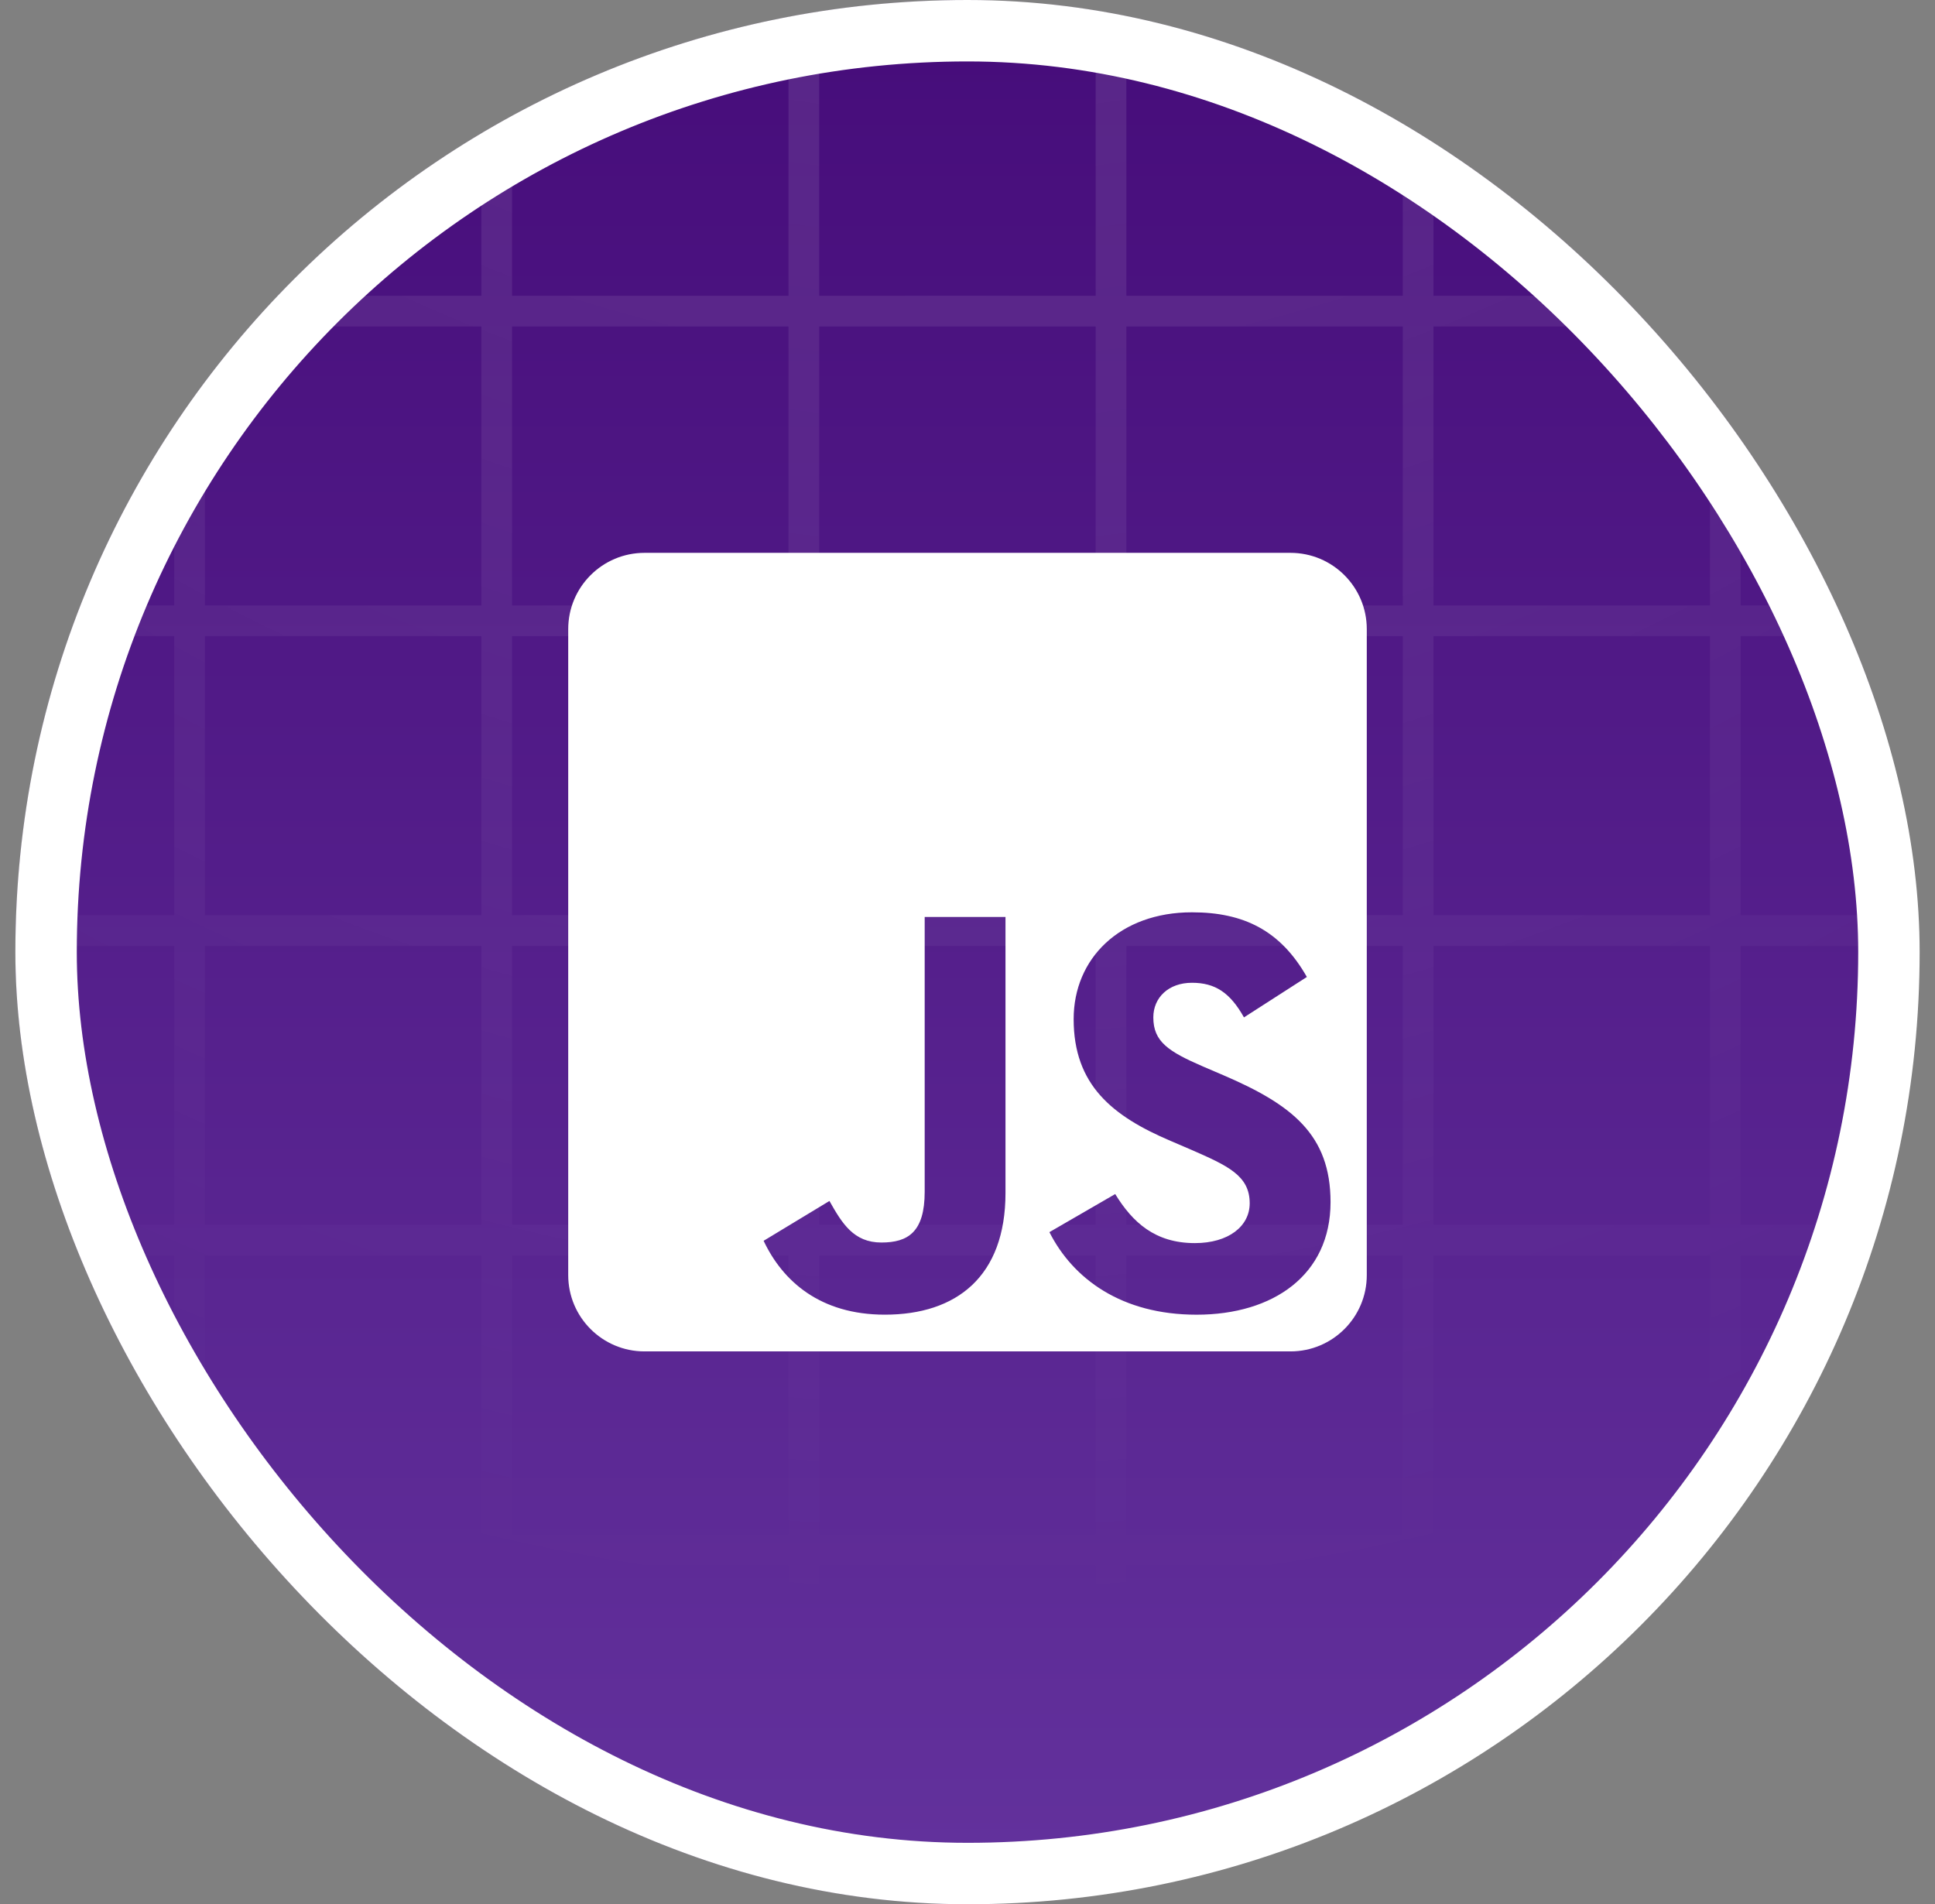 <svg width="63" height="62" viewBox="0 0 63 62" fill="none" xmlns="http://www.w3.org/2000/svg">
<rect x="0" y="0" width="63" height="62" fill="#808080" stroke="none"/>
<g clip-path="url(#clip0_95_27)">
<rect x="0.5" width="62" height="62" rx="31" fill="white" fill-opacity="0.01"/>
<g clip-path="url(#clip1_95_27)">
<g clip-path="url(#clip2_95_27)">
<g clip-path="url(#clip3_95_27)">
<mask id="mask0_95_27" style="mask-type:luminance" maskUnits="userSpaceOnUse" x="0" y="0" width="63" height="62">
<path d="M62.167 31C62.167 13.879 48.288 0 31.167 0C14.046 0 0.167 13.879 0.167 31C0.167 48.121 14.046 62 31.167 62C48.288 62 62.167 48.121 62.167 31Z" fill="white"/>
</mask>
<g mask="url(#mask0_95_27)">
<path d="M62.167 31C62.167 13.879 48.288 0 31.167 0C14.046 0 0.167 13.879 0.167 31C0.167 48.121 14.046 62 31.167 62C48.288 62 62.167 48.121 62.167 31Z" fill="url(#paint0_linear_95_27)"/>
<path d="M-43.83 -50.37H-53.83V-40.287M-43.83 -50.37V-40.287M-43.83 -50.37H-33.83M-53.83 -40.287H-43.83M-53.83 -40.287V-30.203M-43.83 -40.287H-33.83M-43.83 -40.287V-30.203M-33.83 -50.37V-40.287M-33.83 -50.37H-23.83M-33.83 -40.287H-23.83M-33.83 -40.287V-30.203M-23.83 -50.37V-40.287M-23.83 -50.37H-13.83M-23.83 -40.287H-13.83M-23.83 -40.287V-30.203M-13.83 -50.37V-40.287M-13.83 -50.37H-3.83M-13.83 -40.287H-3.83M-13.83 -40.287V-30.203M-3.83 -50.37V-40.287M-3.83 -50.37H6.17M-3.83 -40.287H6.17M-3.83 -40.287V-30.203M6.17 -50.37V-40.287M6.17 -50.37H16.171M6.17 -40.287H16.171M6.17 -40.287L6.171 -30.203M16.171 -50.37V-40.287M16.171 -50.37H26.171M16.171 -40.287H26.171M16.171 -40.287V-30.203M6.171 -30.203H-3.828M6.171 -30.203H16.171M6.171 -30.203L6.172 -20.12M26.171 -50.37V-40.287M26.171 -50.37H36.171M26.171 -40.287H36.171M26.171 -40.287V-30.203M16.171 -30.203H26.171M16.171 -30.203L16.172 -20.12M36.171 -50.37V-40.287M36.171 -50.37H46.171M36.171 -40.287H46.171M36.171 -40.287V-30.203M26.171 -30.203H36.171M26.171 -30.203L26.172 -20.12M46.171 -50.37V-40.287M46.171 -50.37H56.171M46.171 -40.287H56.171M46.171 -40.287V-30.203M36.171 -30.203H46.171M36.171 -30.203L36.172 -20.12M56.171 -50.37V-40.287M56.171 -50.37H66.171M56.171 -40.287H66.171M56.171 -40.287V-30.203M46.171 -30.203H56.171M46.171 -30.203L46.172 -20.12M66.171 -50.37V-40.287M66.171 -50.37H76.171M66.171 -40.287H76.171M66.171 -40.287V-30.203M56.171 -30.203H66.171M56.171 -30.203L56.172 -20.12M76.171 -50.37V-40.287M76.171 -50.37H86.171M76.171 -40.287H86.171M76.171 -40.287V-30.203M66.171 -30.203H76.171M66.171 -30.203L66.172 -20.12M86.171 -50.37V-40.287M86.171 -50.37H96.171M86.171 -40.287H96.171M86.171 -40.287V-30.203M76.171 -30.203H86.171M76.171 -30.203L76.172 -20.12M96.171 -50.37V-40.287M96.171 -50.37H106.172M96.171 -40.287H106.172M96.171 -40.287L96.172 -30.203M86.171 -30.203H96.172M86.171 -30.203L86.172 -20.12M106.172 -50.37V-40.287M106.172 -50.37H116.172V-40.287M106.172 -40.287H116.172M106.172 -40.287V-30.203M96.172 -30.203H106.172M96.172 -30.203V-20.12M116.172 -40.287V-30.203M106.172 -30.203H116.172M106.172 -30.203V-20.12M116.172 -30.203V-20.12M-43.828 -30.203H-53.828V-20.12M-43.828 -30.203H-33.828M-43.828 -30.203V-20.12M-33.828 -30.203H-23.828M-33.828 -30.203V-20.12M-43.828 -20.12H-53.828M-43.828 -20.12H-33.828M-43.828 -20.12V-10.037M-53.828 -20.12V-10.037M-23.828 -30.203H-13.828M-23.828 -30.203V-20.12M-33.828 -20.12H-23.828M-33.828 -20.12V-10.037M-13.828 -30.203H-3.828M-13.828 -30.203V-20.12M-23.828 -20.12H-13.828M-23.828 -20.12V-10.037M-3.828 -30.203V-20.12M-13.828 -20.12H-3.828M-13.828 -20.12V-10.037M-3.828 -20.12H6.172M-3.828 -20.12V-10.037M6.172 -20.12H16.172M6.172 -20.12V-10.037M16.172 -20.12H26.172M16.172 -20.12V-10.037M26.172 -20.12H36.172M26.172 -20.12V-10.037M36.172 -20.12H46.172M36.172 -20.12V-10.037M46.172 -20.12H56.172M46.172 -20.12V-10.037M56.172 -20.12H66.172M56.172 -20.12V-10.037M66.172 -20.12H76.172M66.172 -20.12V-10.037M76.172 -20.12H86.172M76.172 -20.12V-10.037M86.172 -20.12H96.172M86.172 -20.12V-10.037M96.172 -20.12H106.172M96.172 -20.12V-10.037M106.172 -20.12H116.172M106.172 -20.12V-10.037M116.172 -20.12V-10.037M-43.828 -10.037H-53.828M-43.828 -10.037H-33.828M-43.828 -10.037V0.047M-53.828 -10.037V0.047M-33.828 -10.037H-23.828M-33.828 -10.037V0.047M-23.828 -10.037H-13.828M-23.828 -10.037V0.047M-13.828 -10.037H-3.828M-13.828 -10.037V0.047M-3.828 -10.037H6.172M-3.828 -10.037V0.047M6.172 -10.037H16.172M6.172 -10.037V0.047M16.172 -10.037H26.172M16.172 -10.037V0.047M26.172 -10.037H36.172M26.172 -10.037V0.047M36.172 -10.037H46.172M36.172 -10.037V0.047M46.172 -10.037H56.172M46.172 -10.037V0.047M56.172 -10.037H66.172M56.172 -10.037V0.047M66.172 -10.037H76.172M66.172 -10.037V0.047M76.172 -10.037H86.172M76.172 -10.037V0.047M86.172 -10.037H96.172M86.172 -10.037V0.047M96.172 -10.037H106.172M96.172 -10.037V0.047M106.172 -10.037H116.172M106.172 -10.037V0.047M116.172 -10.037V0.047M-43.828 0.047H-53.828M-43.828 0.047H-33.828M-43.828 0.047V10.13M-53.828 0.047V10.13M-33.828 0.047H-23.828M-33.828 0.047V10.13M-23.828 0.047H-13.828M-23.828 0.047V10.13M-13.828 0.047H-3.828M-13.828 0.047V10.13M-3.828 0.047H6.172M-3.828 0.047V10.13M6.172 0.047H16.172M6.172 0.047V10.13M16.172 0.047H26.172M16.172 0.047V10.13M26.172 0.047H36.172M26.172 0.047V10.13M36.172 0.047H46.172M36.172 0.047V10.13M46.172 0.047H56.172M46.172 0.047V10.13M56.172 0.047H66.172M56.172 0.047V10.13M66.172 0.047H76.172M66.172 0.047V10.13M76.172 0.047H86.172M76.172 0.047V10.13M86.172 0.047H96.172M86.172 0.047V10.13M96.172 0.047H106.172M96.172 0.047V10.13M106.172 0.047H116.172M106.172 0.047V10.13M116.172 0.047V10.13M-43.828 10.13H-53.828M-43.828 10.13H-33.828M-43.828 10.13V20.213M-53.828 10.13V20.213M-33.828 10.13H-23.828M-33.828 10.13V20.213M-23.828 10.13H-13.828M-23.828 10.13V20.213M-13.828 10.13H-3.828M-13.828 10.13V20.213M-3.828 10.13H6.172M-3.828 10.13V20.213M6.172 10.13H16.172M6.172 10.13V20.213M16.172 10.13H26.172M16.172 10.13V20.213M26.172 10.13H36.172M26.172 10.13V20.213M36.172 10.13H46.172M36.172 10.13V20.213M46.172 10.13H56.172M46.172 10.13V20.213M56.172 10.13H66.172M56.172 10.13V20.213M66.172 10.13H76.172M66.172 10.13V20.213M76.172 10.13H86.172M76.172 10.13V20.213M86.172 10.13H96.172M86.172 10.13V20.213M96.172 10.13H106.172M96.172 10.13V20.213M106.172 10.13H116.172M106.172 10.13V20.213M116.172 10.13V20.213M-43.828 20.213H-53.828M-43.828 20.213H-33.828M-43.828 20.213V30.297M-53.828 20.213V30.297M-33.828 20.213H-23.828M-33.828 20.213V30.297M-23.828 20.213H-13.828M-23.828 20.213V30.297M-13.828 20.213H-3.828M-13.828 20.213V30.297M-3.828 20.213H6.172M-3.828 20.213V30.297M6.172 20.213H16.172M6.172 20.213V30.297M16.172 20.213H26.172M16.172 20.213V30.297M26.172 20.213H36.172M26.172 20.213V30.297M36.172 20.213H46.172M36.172 20.213V30.297M46.172 20.213H56.172M46.172 20.213V30.297M56.172 20.213H66.172M56.172 20.213V30.297M66.172 20.213H76.172M66.172 20.213V30.297M76.172 20.213H86.172M76.172 20.213V30.297M86.172 20.213H96.172M86.172 20.213V30.297M96.172 20.213H106.172M96.172 20.213V30.297M106.172 20.213H116.172M106.172 20.213V30.297M116.172 20.213V30.297M-43.828 30.297H-53.828M-43.828 30.297H-33.828M-43.828 30.297V40.38M-53.828 30.297V40.38M-33.828 30.297H-23.828M-33.828 30.297V40.38M-23.828 30.297H-13.828M-23.828 30.297V40.38M-13.828 30.297H-3.828M-13.828 30.297V40.38M-3.828 30.297H6.172M-3.828 30.297V40.38M6.172 30.297H16.172M6.172 30.297V40.38M16.172 30.297H26.172M16.172 30.297V40.38M26.172 30.297H36.172M26.172 30.297V40.38M36.172 30.297H46.172M36.172 30.297V40.38M46.172 30.297H56.172M46.172 30.297V40.38M56.172 30.297H66.172M56.172 30.297V40.38M66.172 30.297H76.172M66.172 30.297V40.38M76.172 30.297H86.172M76.172 30.297V40.38M86.172 30.297H96.172M86.172 30.297V40.38M96.172 30.297H106.172M96.172 30.297V40.38M106.172 30.297H116.172M106.172 30.297V40.38M116.172 30.297V40.38M-43.828 40.38H-53.828M-43.828 40.38H-33.828M-43.828 40.38V50.463M-53.828 40.38V50.463M-33.828 40.38H-23.828M-33.828 40.38V50.463M-23.828 40.38H-13.828M-23.828 40.38V50.463M-13.828 40.38H-3.828M-13.828 40.38V50.463M-3.828 40.38H6.172M-3.828 40.38V50.463M6.172 40.38H16.172M6.172 40.38V50.463M16.172 40.38H26.172M16.172 40.38V50.463M26.172 40.38H36.172M26.172 40.38V50.463M36.172 40.38H46.172M36.172 40.38V50.463M46.172 40.38H56.172M46.172 40.38V50.463M56.172 40.38H66.172M56.172 40.38V50.463M66.172 40.38H76.172M66.172 40.38V50.463M76.172 40.38H86.172M76.172 40.38V50.463M86.172 40.38H96.172M86.172 40.38V50.463M96.172 40.38H106.172M96.172 40.38V50.463M106.172 40.38H116.172M106.172 40.38V50.463M116.172 40.38V50.463M-43.828 50.463H-53.828M-43.828 50.463H-33.828M-43.828 50.463V60.547M-53.828 50.463V60.547M-33.828 50.463H-23.828M-33.828 50.463V60.547M-23.828 50.463H-13.828M-23.828 50.463V60.547M-13.828 50.463H-3.828M-13.828 50.463V60.547M-3.828 50.463H6.172M-3.828 50.463V60.547M6.172 50.463H16.172M6.172 50.463V60.547M16.172 50.463H26.172M16.172 50.463V60.547M26.172 50.463H36.172M26.172 50.463V60.547M36.172 50.463H46.172M36.172 50.463V60.547M46.172 50.463H56.172M46.172 50.463V60.547M56.172 50.463H66.172M56.172 50.463V60.547M66.172 50.463H76.172M66.172 50.463V60.547M76.172 50.463H86.172M76.172 50.463V60.547M86.172 50.463H96.172M86.172 50.463V60.547M96.172 50.463H106.172M96.172 50.463V60.547M106.172 50.463H116.172M106.172 50.463V60.547M116.172 50.463V60.547M-43.828 60.547H-53.828M-43.828 60.547H-33.828M-43.828 60.547V70.63M-53.828 60.547V70.63H-43.828M-33.828 60.547H-23.828M-33.828 60.547V70.63M-23.828 60.547H-13.828M-23.828 60.547V70.63M-13.828 60.547H-3.828M-13.828 60.547V70.63M-3.828 60.547H6.172M-3.828 60.547V70.63M6.172 60.547H16.172M6.172 60.547V70.63M16.172 60.547H26.172M16.172 60.547V70.63M26.172 60.547H36.172M26.172 60.547V70.63M36.172 60.547H46.172M36.172 60.547V70.63M46.172 60.547H56.172M46.172 60.547V70.63M56.172 60.547H66.172M56.172 60.547V70.63M66.172 60.547H76.172M66.172 60.547V70.63M76.172 60.547H86.172M76.172 60.547V70.63M86.172 60.547H96.172M86.172 60.547V70.63M96.172 60.547H106.172M96.172 60.547V70.63M106.172 60.547H116.172M106.172 60.547V70.63M116.172 60.547V70.63H106.172M-43.828 70.63H-33.828M-33.828 70.63H-23.828M-23.828 70.63H-13.828M-13.828 70.63H-3.828M-3.828 70.63H6.172M6.172 70.63H16.172M16.172 70.63H26.172M26.172 70.63H36.172M36.172 70.63H46.172M46.172 70.63H56.172M56.172 70.63H66.172M66.172 70.63H76.172M76.172 70.63H86.172M86.172 70.63H96.172M96.172 70.63H106.172" stroke="url(#paint1_radial_95_27)" stroke-opacity="0.2"/>
</g>
</g>
</g>
</g>
<g clip-path="url(#clip4_95_27)">
<g clip-path="url(#clip5_95_27)">
<path fill-rule="evenodd" clip-rule="evenodd" d="M20.984 18C19.612 18 18.5 19.112 18.5 20.484V41.516C18.5 42.888 19.612 44 20.984 44H42.016C43.388 44 44.5 42.888 44.5 41.516V20.484C44.5 19.112 43.388 18 42.016 18H20.984ZM27.005 39.102L24.862 40.399C25.483 41.715 26.704 42.804 28.809 42.804C31.14 42.804 32.737 41.564 32.737 38.839V29.855H30.106V38.801C30.106 40.117 29.561 40.455 28.696 40.455C27.794 40.455 27.418 39.835 27.005 39.102ZM36.309 38.877L34.167 40.117C34.937 41.639 36.516 42.805 38.959 42.805C41.459 42.805 43.32 41.508 43.32 39.14C43.32 36.941 42.06 35.964 39.824 35.005L39.166 34.723C38.038 34.234 37.55 33.915 37.55 33.125C37.55 32.486 38.038 31.998 38.809 31.998C39.561 31.998 40.049 32.317 40.501 33.125L42.549 31.809C41.685 30.287 40.482 29.704 38.809 29.704C36.46 29.704 34.956 31.208 34.956 33.181C34.956 35.324 36.215 36.339 38.114 37.147L38.771 37.429C39.974 37.955 40.688 38.275 40.688 39.177C40.688 39.929 39.993 40.474 38.903 40.474C37.606 40.474 36.873 39.797 36.309 38.877Z" fill="white"/>
</g>
</g>
<rect x="1.5" y="1" width="60" height="60" rx="30" stroke="white" stroke-width="2"/>
</g>
<defs>
<linearGradient id="paint0_linear_95_27" x1="31.166" y1="0" x2="31.166" y2="62" gradientUnits="userSpaceOnUse">
<stop stop-color="#460C7A"/>
<stop offset="1" stop-color="#63329D"/>
</linearGradient>
<radialGradient id="paint1_radial_95_27" cx="0" cy="0" r="1" gradientUnits="userSpaceOnUse" gradientTransform="translate(31.17 -50.37) rotate(90) scale(128.562 100.243)">
<stop stop-color="white"/>
<stop offset="0.804" stop-color="white" stop-opacity="0"/>
</radialGradient>
<clipPath id="clip0_95_27">
<rect x="0.5" width="62" height="62" rx="31" fill="white"/>
</clipPath>
<clipPath id="clip1_95_27">
<rect x="0.5" width="62" height="62" rx="31" fill="white"/>
</clipPath>
<clipPath id="clip2_95_27">
<rect width="62" height="62" fill="white" transform="translate(0.5)"/>
</clipPath>
<clipPath id="clip3_95_27">
<rect width="63" height="62" fill="white"/>
</clipPath>
<clipPath id="clip4_95_27">
<rect width="34" height="34" fill="white" transform="translate(14.5 14)"/>
</clipPath>
<clipPath id="clip5_95_27">
<rect width="34" height="34" fill="white" transform="translate(14.5 14)"/>
</clipPath>
</defs>
</svg>
